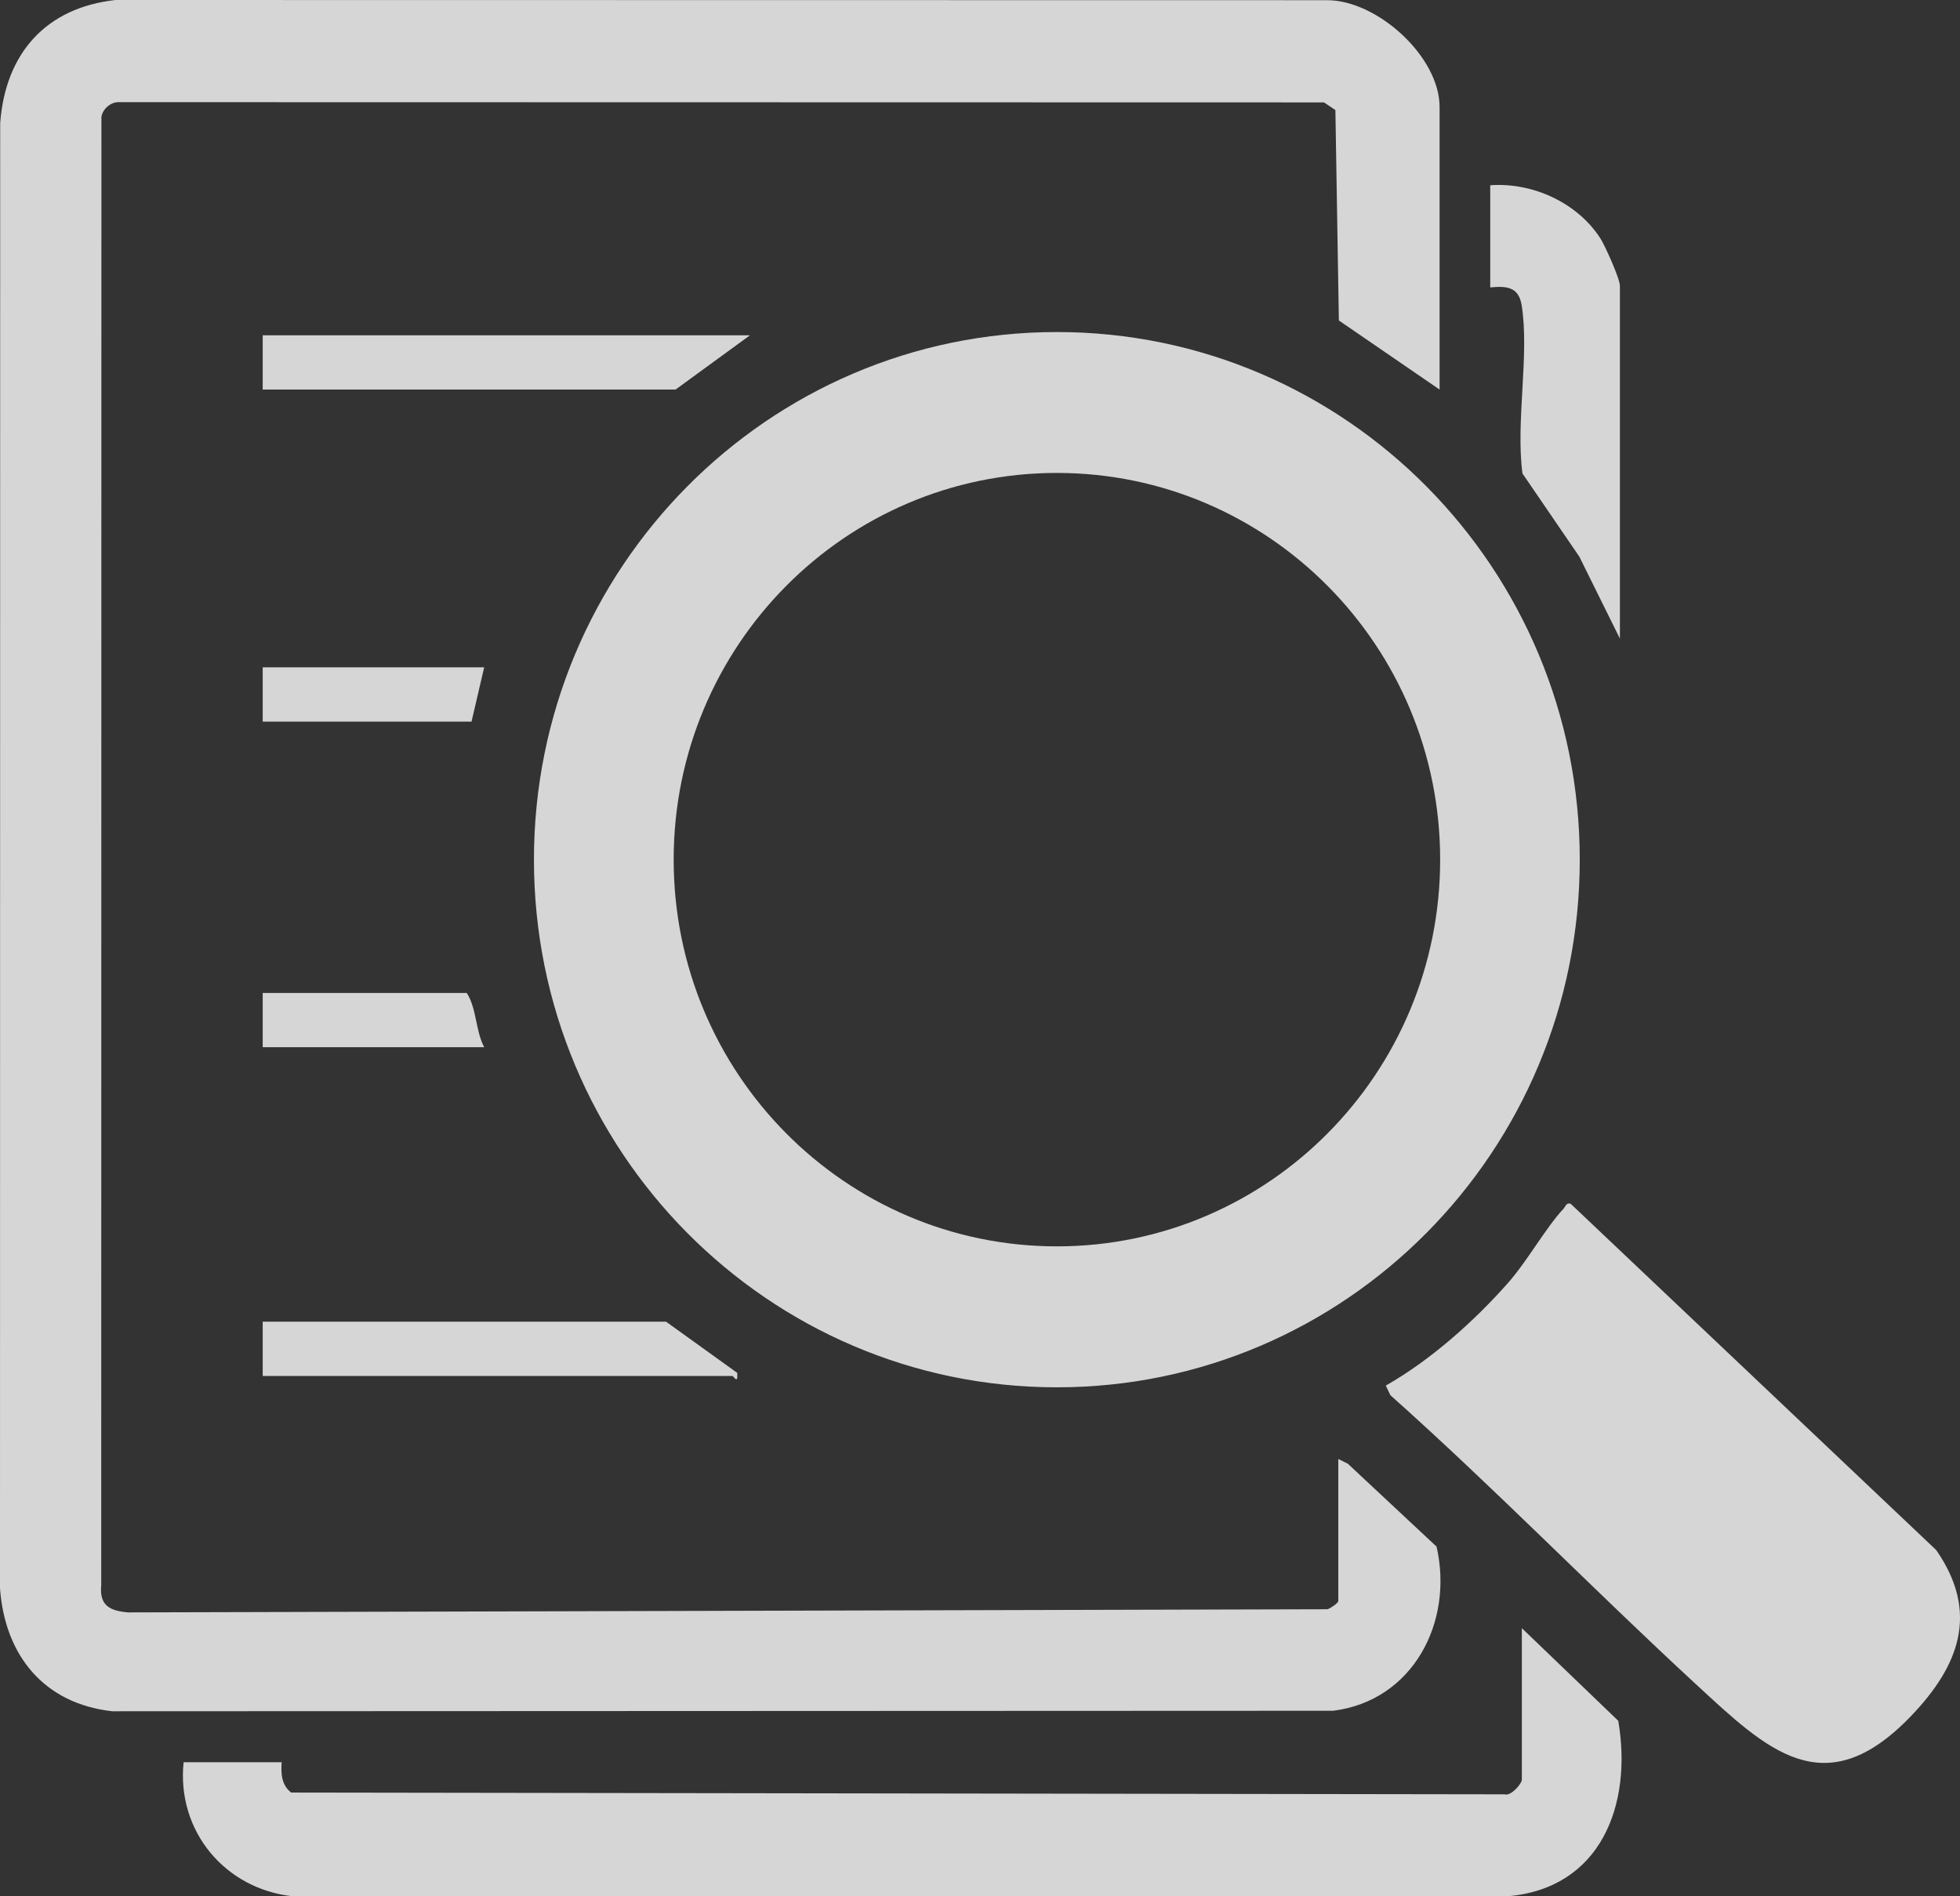 <svg width="31" height="30" viewBox="0 0 31 30" fill="none" xmlns="http://www.w3.org/2000/svg">
<rect x="0" y="0" width="31" height="30" fill="#333333" stroke="none"/>
<path d="M22.769 6.163L21.176 5.07L21.121 1.741L20.941 1.62L1.875 1.616C1.749 1.616 1.627 1.721 1.604 1.847L1.601 25.079C1.571 25.403 1.736 25.483 2.026 25.509L20.996 25.459C21.041 25.447 21.167 25.359 21.167 25.329V23.082L21.318 23.157L22.721 24.468C22.995 25.663 22.347 26.907 21.086 27.065L1.776 27.073C0.699 26.953 0.078 26.194 0 25.129L0.003 1.947C0.085 0.845 0.725 0.122 1.826 0L20.992 0.003C21.78 0.003 22.769 0.893 22.769 1.693V6.163V6.163ZM16.716 5.253C12.149 5.253 8.445 8.99 8.445 13.601C8.445 18.211 12.148 21.948 16.716 21.948C21.284 21.948 24.986 18.211 24.986 13.601C24.986 8.99 21.284 5.253 16.716 5.253ZM16.716 19.718C13.369 19.718 10.655 16.978 10.655 13.6C10.655 10.221 13.369 7.482 16.716 7.482C20.064 7.482 22.778 10.221 22.778 13.6C22.778 16.978 20.064 19.718 16.716 19.718ZM4.631 30H23.844C25.314 29.876 25.823 28.561 25.595 27.224L24.07 25.758V28.157C24.07 28.218 23.896 28.422 23.797 28.387L4.605 28.359C4.452 28.241 4.442 28.061 4.455 27.879H2.904C2.791 28.971 3.562 29.886 4.631 30L4.631 30ZM21.991 22.073C23.645 23.549 25.193 25.141 26.821 26.643C27.945 27.68 28.854 28.578 30.225 27.149C30.984 26.358 31.312 25.513 30.623 24.522L24.841 19.043C24.77 19.024 24.761 19.089 24.727 19.125C24.444 19.428 24.155 19.955 23.845 20.304C23.304 20.914 22.625 21.518 21.918 21.921L21.991 22.073V22.073ZM25.621 4.522C25.621 4.41 25.388 3.891 25.313 3.773C24.948 3.204 24.236 2.882 23.57 2.931V4.547C23.823 4.523 24.019 4.534 24.067 4.828C24.193 5.606 23.97 6.68 24.08 7.491L24.979 8.806L25.621 10.103V4.522ZM4.155 5.305V6.163H10.685L11.861 5.305H4.155ZM4.155 20.91V21.769H11.586C11.597 21.769 11.653 21.865 11.661 21.794V21.72L10.535 20.91H4.155ZM4.155 10.557V11.416H7.458L7.658 10.557H4.155ZM7.382 15.709H4.155V16.567H7.658C7.518 16.3 7.541 15.954 7.382 15.709Z" fill="white" fill-opacity="0.8"/>
</svg>
